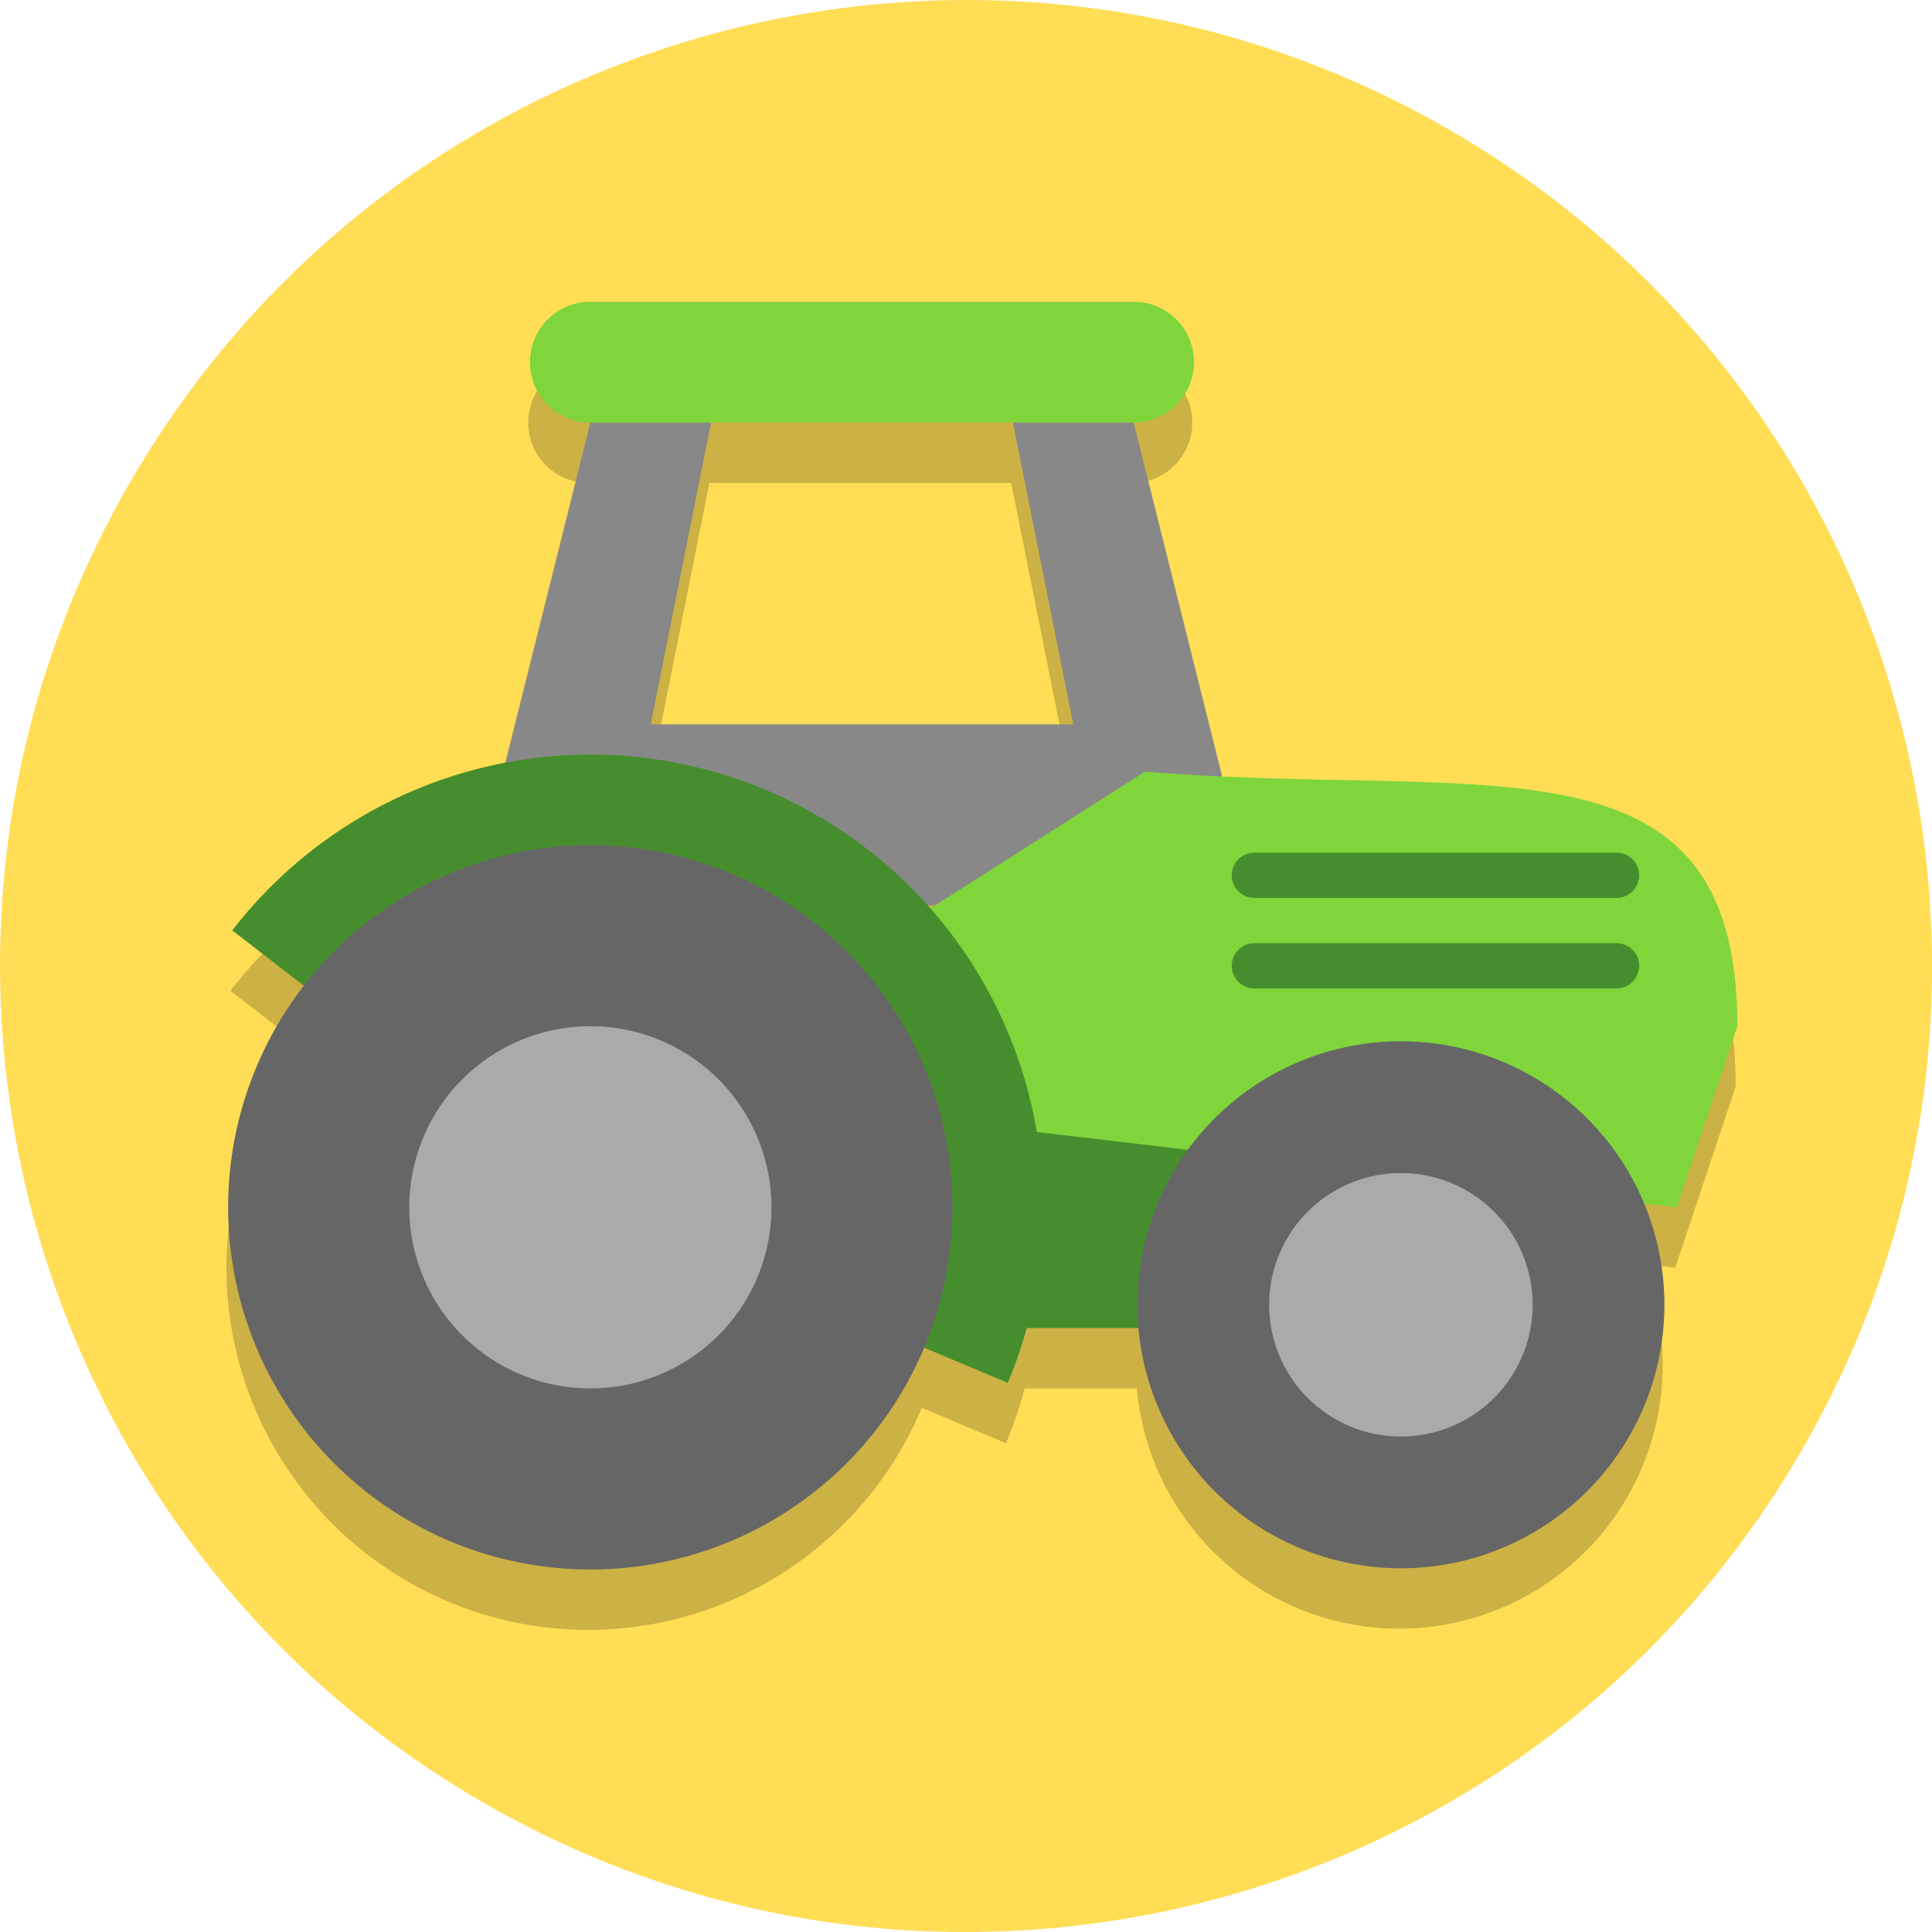 <?xml version="1.0" encoding="UTF-8"?>
<svg version="1.1" viewBox="0 0 128.02 128.02" xmlns="http://www.w3.org/2000/svg">
 <path d="m119.44 96.011c-17.673 30.611-56.815 41.099-87.426 23.426-30.611-17.673-41.099-56.815-23.426-87.426 17.673-30.611 56.815-41.099 87.426-23.426 30.611 17.673 41.099 56.815 23.426 87.426" fill="#fd5" stroke-width=".2"/>
 <path d="m39.005 24.001c-2.216 0-4 1.784-4 4 0 2.216 1.784 4 4 4l-5.641 22.563a30 30 0 0 0-18.092 11.086l4.764 3.684a24 24 0 0 0-5.031 14.668 24 24 0 0 0 24 24 24 24 0 0 0 22.076-14.715l5.578 2.346a30 30 0 0 0 1.242-3.631h7.432a17.459 17.459 0 0 0 17.381 15.918 17.459 17.459 0 0 0 17.459-17.459 17.459 17.459 0 0 0-1.359-6.717l2.191 0.258 4-12c-1e-5 -18.448-14.281-15.634-34.139-16.557l-5.861-23.443c2.216 0 4-1.784 4-4 0-2.216-1.784-4-4-4zm8 8h20l4 20h-28zm14.338 32h0.488l-0.32 0.203a30 30 0 0 0-0.168-0.203z" fill-opacity=".2" fill-rule="evenodd"/>
 <g transform="rotate(30 -137.09 866.15)">
  <path transform="rotate(-30 -367.58 65.67)" d="m-392 36-8 32h52l-8-32h-8l4 20h-28l4-20z" fill="#888" fill-rule="evenodd"/>
  <path transform="rotate(-30)" d="m-355.59-112.59h32v16h-32z" fill="#468e2d"/>
  <path d="m-360.17 53.838-17.925 34.453 62.89-27.072-2.536-12.392c-10-17.321-22.022-4.606-42.429 5.011z" fill="#80d53b" fill-rule="evenodd"/>
  <path d="m-312.7 67.229a17.459 17.459 0 0 1-6.391 23.85 17.459 17.459 0 0 1-23.85-6.391 17.459 17.459 0 0 1 6.391-23.85 17.459 17.459 0 0 1 23.85 6.391" fill="#666"/>
  <path d="m-320.26 71.594a8.73 8.73 0 0 1-3.195 11.925 8.73 8.73 0 0 1-11.925-3.195 8.73 8.73 0 0 1 3.195-11.925 8.73 8.73 0 0 1 11.925 3.195" fill="#aaa"/>
  <path transform="rotate(-30)" d="m-375.59-164.59h36c2.216 0 4 1.784 4 4s-1.784 4-4 4h-36c-2.216 0-4-1.784-4-4s1.784-4 4-4z" fill="#80d53b"/>
  <path d="m-350.46 56.167 20.785-12" fill="none" stroke="#468e2d" stroke-linecap="round" stroke-width="3"/>
  <path transform="rotate(-15)" d="m-417.53-15.397a30 30 0 0 1 35.57-17.359 30 30 0 0 1 21.825 33.019l-29.722-4.077z" fill="#468e2d"/>
  <path d="m-347.46 61.363 20.785-12" fill="none" stroke="#468e2d" stroke-linecap="round" stroke-width="3"/>
  <path d="m-351.25 53.302-17.925 34.453 62.89-27.072-2.536-12.392c-10-17.321-22.022-4.606-42.429 5.011z" fill-opacity="0"/>
  <path d="m-356.78 85.219a24 24 0 0 1-8.785 32.785 24 24 0 0 1-32.785-8.785 24 24 0 0 1 8.785-32.785 24 24 0 0 1 32.785 8.785" fill="#666"/>
  <path d="m-367.17 91.219a12 12 0 0 1-4.392 16.392 12 12 0 0 1-16.392-4.392 12 12 0 0 1 4.392-16.392 12 12 0 0 1 16.392 4.392" fill="#aaa"/>
 </g>
</svg>

